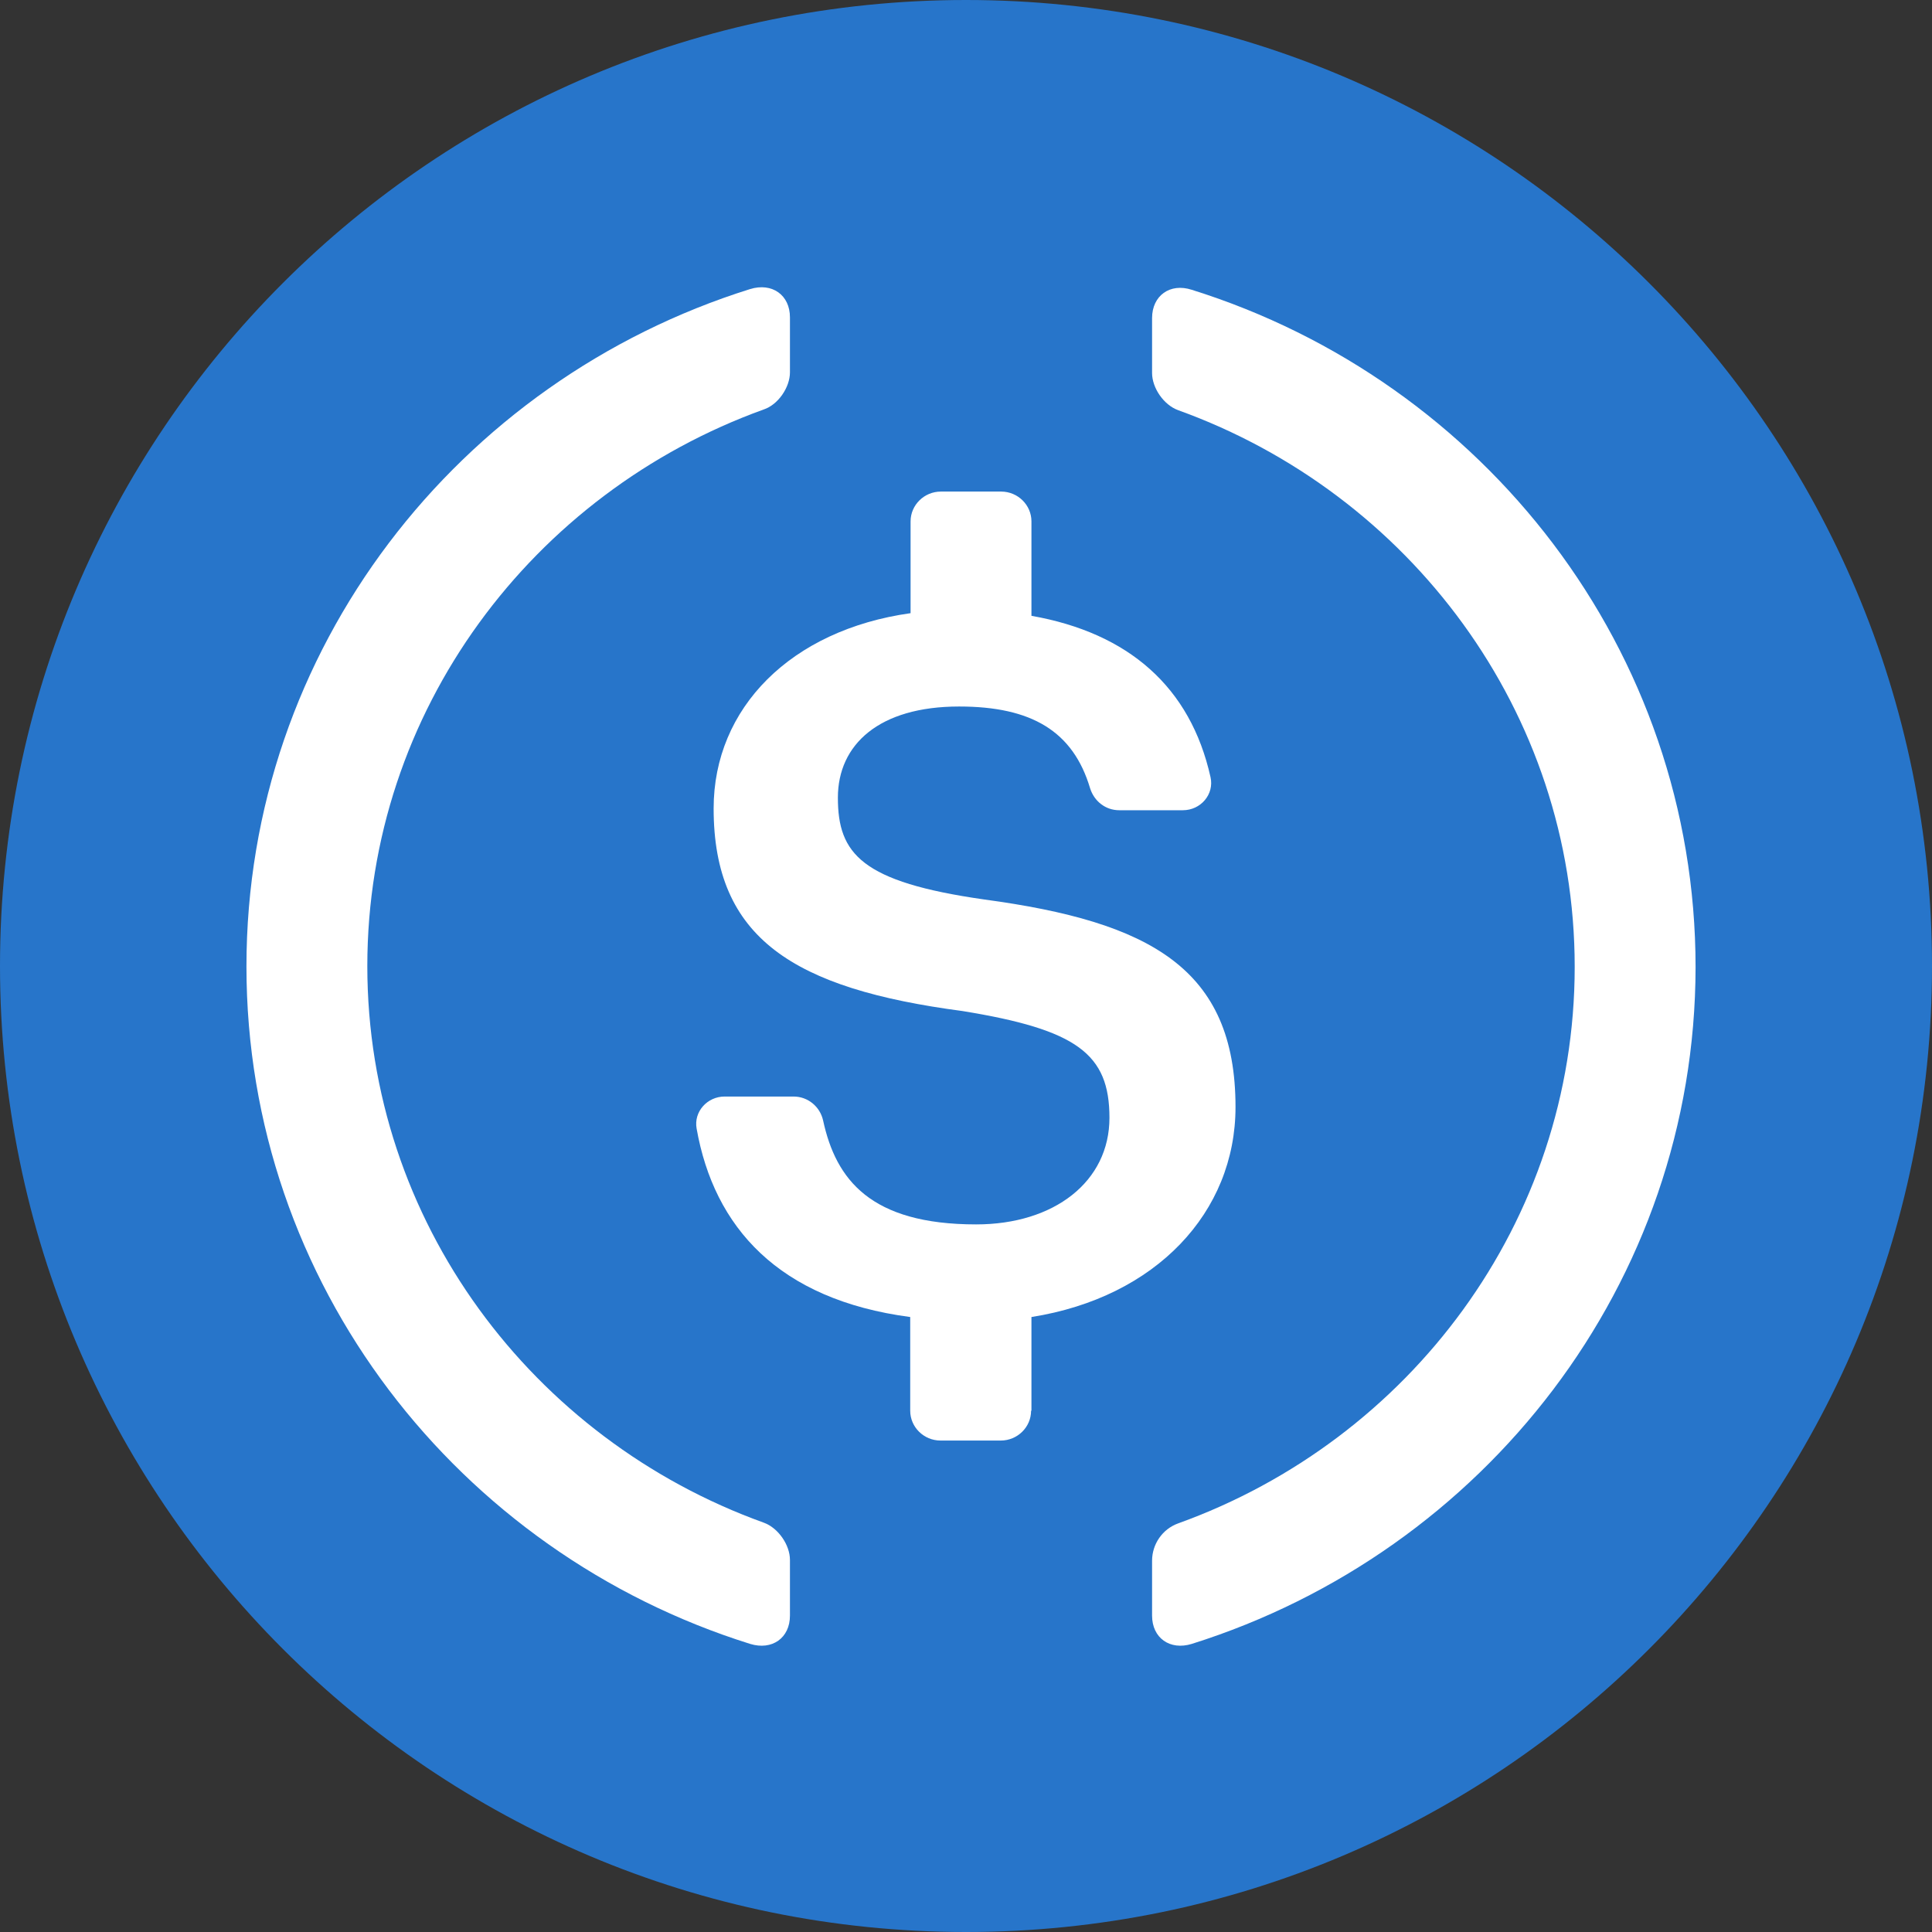 <svg width="16" height="16" viewBox="0 0 16 16" fill="none" xmlns="http://www.w3.org/2000/svg">
<rect x="0" y="0" width="16" height="16" fill="#333333" stroke="none"/>
<path fill-rule="evenodd" clip-rule="evenodd" d="M8 0C12.418 0 16 3.582 16 8C16 12.418 12.418 16 8 16C3.582 16 0 12.418 0 8C0 3.582 3.582 0 8 0Z" fill="#2775CA"/>
<path fill-rule="evenodd" clip-rule="evenodd" d="M6.542 13.38C6.542 13.565 6.394 13.67 6.212 13.614C3.794 12.857 2.041 10.63 2.041 8.004C2.041 5.377 3.794 3.151 6.212 2.394C6.394 2.338 6.542 2.443 6.542 2.628V3.084C6.542 3.207 6.445 3.351 6.325 3.391C4.412 4.081 3.042 5.885 3.042 8.001C3.042 10.116 4.412 11.921 6.325 12.61C6.445 12.653 6.542 12.795 6.542 12.918V13.38Z" fill="white"/>
<path fill-rule="evenodd" clip-rule="evenodd" d="M8.539 11.683C8.539 11.819 8.426 11.93 8.288 11.93H7.789C7.651 11.93 7.538 11.819 7.538 11.683V10.907C6.447 10.763 5.913 10.162 5.769 9.346C5.744 9.207 5.857 9.081 6.001 9.081H6.572C6.691 9.081 6.792 9.165 6.817 9.281C6.923 9.768 7.209 10.14 8.084 10.14C8.73 10.14 9.188 9.786 9.188 9.257C9.188 8.727 8.918 8.527 7.971 8.373C6.572 8.188 5.91 7.772 5.91 6.695C5.91 5.863 6.55 5.217 7.541 5.078V4.318C7.541 4.182 7.654 4.071 7.792 4.071H8.291C8.429 4.071 8.542 4.182 8.542 4.318V5.1C9.348 5.242 9.859 5.691 10.025 6.436C10.057 6.578 9.944 6.71 9.796 6.71H9.269C9.156 6.71 9.062 6.636 9.028 6.529C8.887 6.055 8.542 5.851 7.943 5.851C7.281 5.851 6.939 6.165 6.939 6.606C6.939 7.071 7.134 7.304 8.15 7.449C9.523 7.634 10.232 8.019 10.232 9.168C10.232 10.039 9.574 10.744 8.542 10.907V11.683H8.539Z" fill="white"/>
<path fill-rule="evenodd" clip-rule="evenodd" d="M9.87 13.614C9.689 13.67 9.541 13.565 9.541 13.38V12.925C9.541 12.789 9.626 12.663 9.757 12.616C11.671 11.927 13.041 10.122 13.041 8.007C13.041 5.892 11.671 4.087 9.757 3.397C9.638 3.354 9.541 3.213 9.541 3.089V2.634C9.541 2.449 9.689 2.341 9.87 2.4C12.289 3.157 14.042 5.384 14.042 8.01C14.039 10.63 12.289 12.853 9.87 13.614Z" fill="white"/>
</svg>
